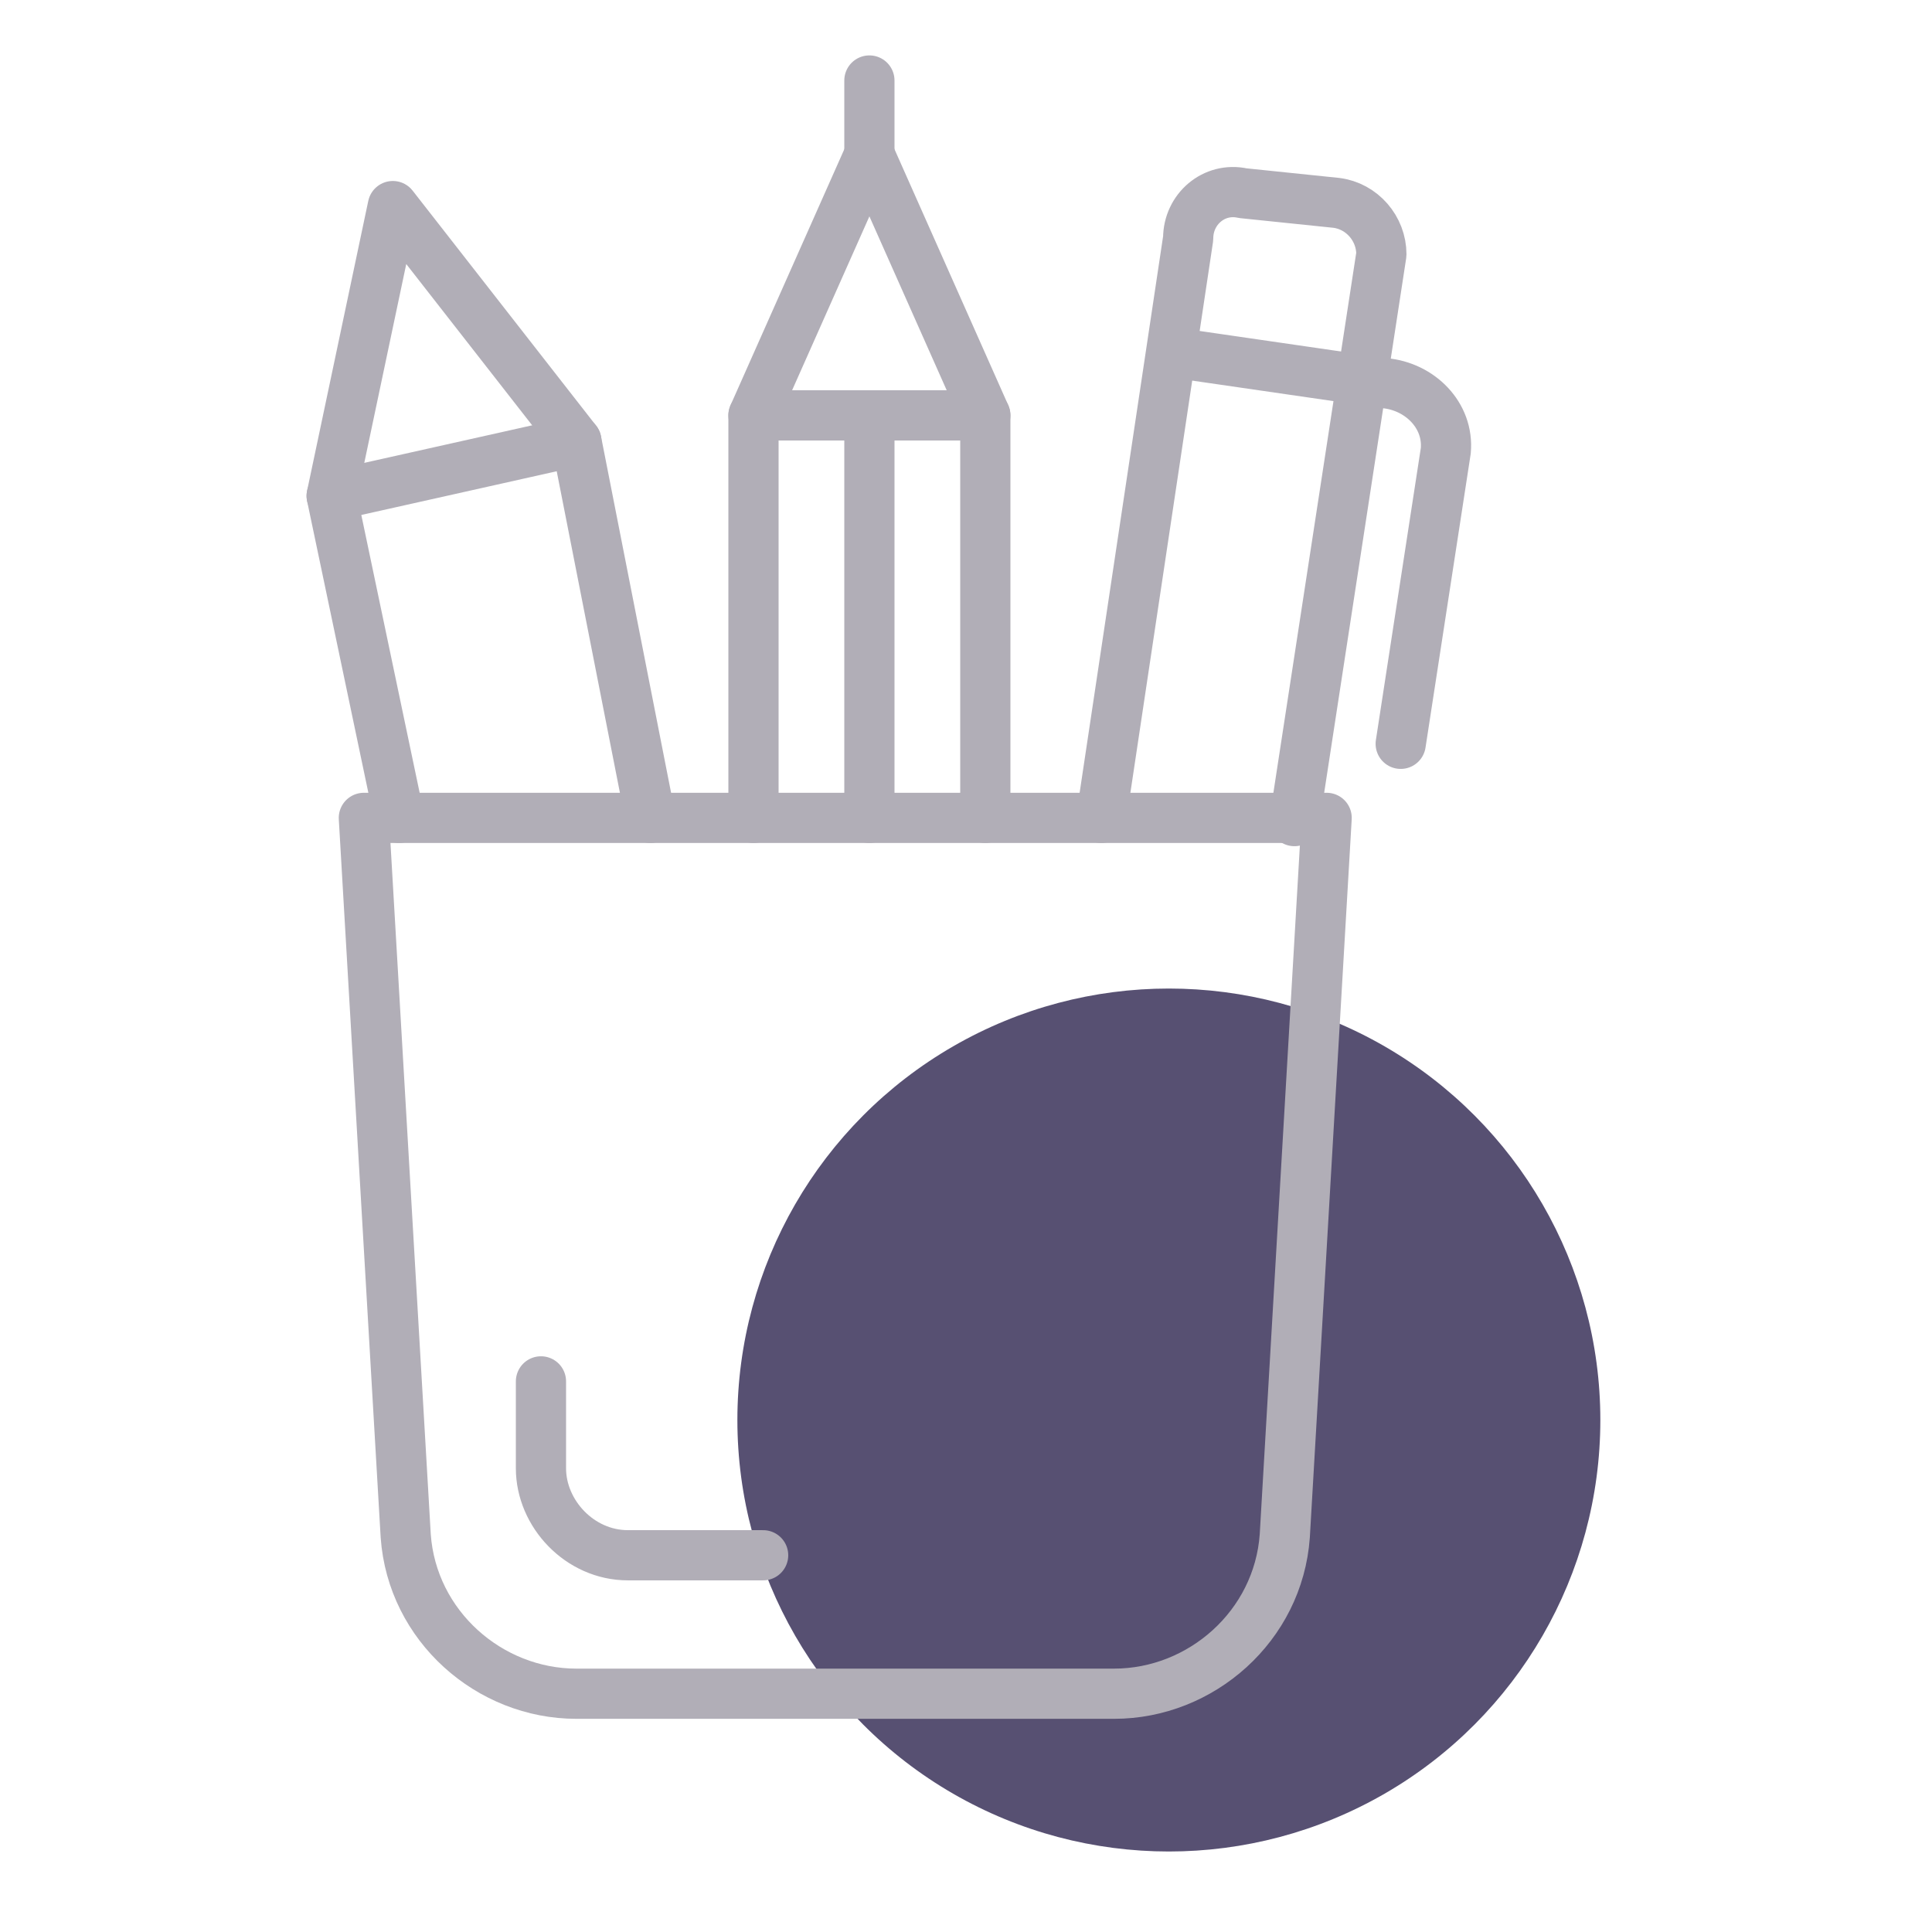 <?xml version="1.0" encoding="utf-8"?>
<!-- Generator: Adobe Illustrator 21.1.0, SVG Export Plug-In . SVG Version: 6.00 Build 0)  -->
<svg version="1.1" id="Layer_1" xmlns="http://www.w3.org/2000/svg" xmlns:xlink="http://www.w3.org/1999/xlink" x="0px" y="0px"
	 viewBox="0 0 60 60" style="enable-background:new 0 0 60 60;" xml:space="preserve">
<style type="text/css">
	.st0{fill:#575072;}
	.st1{fill:none;stroke:#B1AEB7;stroke-width:1.559;stroke-linecap:round;stroke-linejoin:round;stroke-miterlimit:10;}
</style>
<circle id="XMLID_2_" class="st0" cx="36.3" cy="44.1" r="13.4"/>
<path id="XMLID_19_" class="st1" d="M39.9,47.7l1.3-22.3H26.1H11.3l1.3,22.3c0.2,2.8,2.6,4.9,5.3,4.9h16.7
	C37.3,52.6,39.7,50.5,39.9,47.7z"/>
<polyline id="XMLID_3_" class="st1" points="12.4,25.4 10.3,15.4 12.2,6.4 17.9,13.7 20.2,25.4 "/>
<line id="XMLID_6_" class="st1" x1="17.9" y1="13.7" x2="10.3" y2="15.4"/>
<polyline id="XMLID_7_" class="st1" points="23.4,25.4 23.4,12.9 30.6,12.9 30.6,25.4 "/>
<polyline id="XMLID_5_" class="st1" points="30.6,12.9 27,4.8 23.4,12.9 "/>
<line id="XMLID_16_" class="st1" x1="27" y1="12.9" x2="27" y2="25.4"/>
<path id="XMLID_18_" class="st1" d="M34.2,25.4l2.7-18c0-0.9,0.8-1.6,1.7-1.4l2.9,0.3c0.8,0.1,1.4,0.8,1.4,1.6l-2.7,17.6"/>
<path id="XMLID_8_" class="st1" d="M36.8,11l6.2,0.9c1.1,0.1,2,1,1.9,2.1l-1.4,9.1"/>
<path id="XMLID_1_" class="st1" d="M16.8,42.9v2.7c0,1.4,1.2,2.7,2.7,2.7h4.2"/>
<line id="XMLID_4_" class="st1" x1="27" y1="4.8" x2="27" y2="2.5"/>
</svg>
